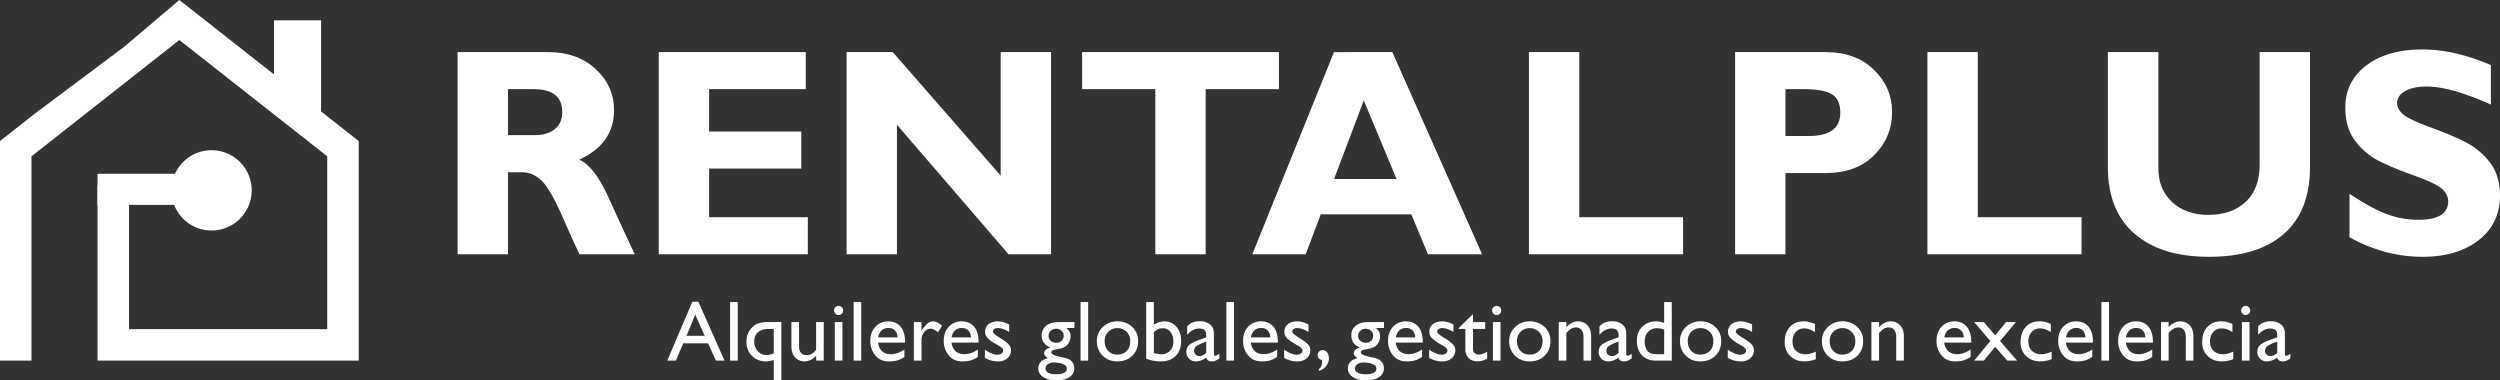 <svg xmlns="http://www.w3.org/2000/svg" viewBox="0 0 2959.54 450.28"><rect x="0" y="0" width="2959.54" height="450.28" fill="#333333" stroke="none"/><defs><style>.cls-1{fill:#fff;}</style></defs><g id="Capa_2" data-name="Capa 2"><g id="Capa_1-2" data-name="Capa 1"><polyline class="cls-1" points="152.72 225.34 152.72 389.65 387.38 389.65 387.38 185.03 212.31 47.38 128.5 113.29 78.22 152.82 78.22 152.82 78.22 152.82 37.25 185.03 37.25 426.9 0 426.9 0 166.95 40.97 134.73 146.95 55.41 212.31 0 424.63 166.95 424.63 426.9 115.47 426.9 115.47 219.44"/><polygon class="cls-1" points="380.11 138.22 324.42 98.69 324.42 24.05 380.11 24.05 380.11 138.22"/><circle class="cls-1" cx="250.43" cy="225.34" r="47.55" transform="translate(-26.57 417.08) rotate(-76.67)"/><rect class="cls-1" x="115.47" y="205.7" width="174.82" height="36.85"/><path class="cls-1" d="M857.7,426.9H847.54l-9.25-20.44H808.81l-8.74,20.44H789.9l29.79-69.74h7Zm-45-29.38h21.55L823,372.41Z"/><path class="cls-1" d="M873.36,426.9h-9.05V357.57h9.05Z"/><path class="cls-1" d="M916,426.18a35.5,35.5,0,0,1-4.88,1.22,25.22,25.22,0,0,1-4.27.41q-10.17,0-16.67-6.52t-6.51-16.81A30,30,0,0,1,884,400a22.24,22.24,0,0,1,1.53-5.25,22.75,22.75,0,0,1,7.26-9.27q5.23-4.17,15.51-4.18l16.67-.1v69.13h-9Zm-8.23-36.79a2.14,2.14,0,0,1-.56.1h-.56a16.54,16.54,0,0,0-9.46,4c-2.84,2.38-4.27,6-4.27,11A16.3,16.3,0,0,0,897,415.66a13.34,13.34,0,0,0,10.42,4.63c.47,0,1,0,1.42-.05s.95-.09,1.43-.16c.94-.2,1.91-.45,2.89-.76a23.19,23.19,0,0,0,2.8-1.06V389.39Z"/><path class="cls-1" d="M966.16,426.9v-5.8a19.17,19.17,0,0,1-4.06,3.61,17.93,17.93,0,0,1-4.58,2.19,20.71,20.71,0,0,1-2.49.66,13,13,0,0,1-2.39.25,14.79,14.79,0,0,1-11.33-4.73q-4.42-4.72-4.42-13.36V381.25h9.05v29c0,3.26.77,5.77,2.33,7.53s3.9,2.64,7,2.64a11.39,11.39,0,0,0,5.84-1.63,16.25,16.25,0,0,0,5-4.77V381.25h9.05V426.9Z"/><path class="cls-1" d="M998.18,367.43a5.3,5.3,0,0,1-1.57,3.91,5.41,5.41,0,1,1,1.57-3.81Zm-.91,59.47h-9V381.25h9Z"/><path class="cls-1" d="M1019.53,426.9h-9V357.57h9Z"/><path class="cls-1" d="M1070.66,413.68v8.74a11,11,0,0,1-1.27.92c-.44.27-.86.51-1.27.71A25.68,25.68,0,0,1,1061,427a37.75,37.75,0,0,1-8.53.86q-10.68,0-16.42-7.37a26.61,26.61,0,0,1-5.74-16.82q0-10.38,5.94-16.77a20.07,20.07,0,0,1,15.4-6.41q9,0,14.44,6.2t5.38,18.91h-32.12c.75,4.57,2.41,8,5,10.29s6,3.43,10.37,3.43a23.13,23.13,0,0,0,6-.81,29.85,29.85,0,0,0,6-2.34c.67-.34,1.33-.71,2-1.12l2-1.22Zm-8.13-14.23a12.19,12.19,0,0,0-3-8.13,9.91,9.91,0,0,0-7.62-3.05,11.59,11.59,0,0,0-8.29,2.92,14.32,14.32,0,0,0-4,8.26Z"/><path class="cls-1" d="M1090.89,381.25v10.48h.2a31.62,31.62,0,0,1,6.76-8.59,10.29,10.29,0,0,1,6.45-2.7,12.14,12.14,0,0,1,2.19.2,15.91,15.91,0,0,1,2.18.61,16.92,16.92,0,0,1,3.16,1.73,28.65,28.65,0,0,1,3.35,2.75l-4.78,7.72c-.47-.4-1-.83-1.52-1.27a11.94,11.94,0,0,0-1.73-1.17,14.48,14.48,0,0,0-2.8-1.42,7,7,0,0,0-2.38-.51,9.69,9.69,0,0,0-7.88,4.07,15.57,15.57,0,0,0-3.2,10V426.9h-9.05V381.25Z"/><path class="cls-1" d="M1157.57,413.68v8.74a11,11,0,0,1-1.27.92c-.44.27-.86.51-1.27.71a25.68,25.68,0,0,1-7.12,2.9,37.75,37.75,0,0,1-8.53.86q-10.68,0-16.42-7.37a26.62,26.62,0,0,1-5.75-16.82q0-10.38,6-16.77a20.07,20.07,0,0,1,15.4-6.41q9,0,14.44,6.2t5.38,18.91h-32.12c.75,4.57,2.41,8,5,10.29s6,3.43,10.37,3.43a23.13,23.13,0,0,0,6.05-.81,29.85,29.85,0,0,0,5.95-2.34c.67-.34,1.33-.71,2-1.12l2-1.22Zm-8.13-14.23a12.24,12.24,0,0,0-3-8.13,9.91,9.91,0,0,0-7.62-3.05,11.59,11.59,0,0,0-8.29,2.92,14.26,14.26,0,0,0-4,8.26Z"/><path class="cls-1" d="M1194.67,384.1v8.95a30.61,30.61,0,0,0-7.21-3.56,19.87,19.87,0,0,0-6-1.12,7.33,7.33,0,0,0-4.37,1.17,3.54,3.54,0,0,0-1.63,3q0,1.51,2.54,3.56a83.28,83.28,0,0,0,8.54,5.59q3,2,5.13,3.71a16,16,0,0,1,3.2,3.3,10.71,10.71,0,0,1,1.48,2.8,9.52,9.52,0,0,1,.46,3,12.12,12.12,0,0,1-4.27,9.66,16,16,0,0,1-10.78,3.66c-1.22,0-2.4-.05-3.55-.15a30,30,0,0,1-7.68-1.83q-2.19-.87-4.63-2.08v-9.86a38.75,38.75,0,0,0,8.34,4.62,19.15,19.15,0,0,0,6.61,1.47,9.85,9.85,0,0,0,4.72-1.47,4.12,4.12,0,0,0,2-3.71,3.3,3.3,0,0,0-.92-2.24,18.78,18.78,0,0,0-2.34-2.13c-1-.68-2.17-1.37-3.45-2.09s-2.61-1.47-4-2.28a41.66,41.66,0,0,1-7.32-5.49,10.22,10.22,0,0,1-3.35-7.73,11,11,0,0,1,4.12-9.1q4.11-3.3,10.92-3.3a24.49,24.49,0,0,1,6.56.92,33.21,33.21,0,0,1,6.86,2.84Z"/><path class="cls-1" d="M1271.93,388.27h-9.36c.75.81,1.41,1.57,2,2.29a19.08,19.08,0,0,1,1.47,2.08,10.92,10.92,0,0,1,1,2.69,14.12,14.12,0,0,1,.3,3c0,.41,0,.81,0,1.22a5.29,5.29,0,0,1-.25,1.22,14.45,14.45,0,0,1-1.58,4.48,14.78,14.78,0,0,1-2.39,3.35,11,11,0,0,1-3.51,2.54,22,22,0,0,1-4.11,1.42,21,21,0,0,1-2.34.51c-.81.14-1.56.27-2.24.41a21.07,21.07,0,0,0-4.47,1.12,2.62,2.62,0,0,0-1.83,2.64c0,.95.7,1.79,2.09,2.54a27.06,27.06,0,0,0,6.25,2.13c.81.21,1.67.41,2.59.62s1.91.4,3,.6c4.88,1,8.3,2.56,10.27,4.83a11.56,11.56,0,0,1,2.94,7.78,12.21,12.21,0,0,1-5.69,10.67q-5.7,3.87-15.86,3.87-9.24,0-15.14-3.92t-5.9-9.91a11.4,11.4,0,0,1,2.8-8q2.79-3,8.69-4.47c-.55-.34-1-.66-1.43-1a10.34,10.34,0,0,1-1.11-1,7,7,0,0,1-1.53-1.88,4.24,4.24,0,0,1-.51-2,5.26,5.26,0,0,1,2-4,11.17,11.17,0,0,1,5.23-2.49v-.31a18.62,18.62,0,0,1-4.42-2.44,15.15,15.15,0,0,1-3.2-3.25,12.38,12.38,0,0,1-1.83-3.86,16.88,16.88,0,0,1-.61-4.68,13.94,13.94,0,0,1,5.33-11.54q5.34-4.21,14.59-4.21l18.81-.11Zm-11.9,43.5a20.41,20.41,0,0,0-6.6-2.23c-1-.14-1.88-.24-2.8-.3s-1.78-.11-2.59-.11a13.19,13.19,0,0,0-7.47,1.93,5.8,5.8,0,0,0-2.9,5,5.66,5.66,0,0,0,3.25,5.23c2.17,1.18,5.32,1.78,9.46,1.78q6,0,9.3-1.73t3.3-4.88A5.11,5.11,0,0,0,1260,431.77Zm-.81-34.66a7.27,7.27,0,0,0-2.64-5.54,9,9,0,0,0-6.2-2.39,9.14,9.14,0,0,0-6.41,2.44,7.64,7.64,0,0,0-2.64,5.8,7.76,7.76,0,0,0,2.54,6.05,9.52,9.52,0,0,0,6.61,2.28,8.61,8.61,0,0,0,6.3-2.39,8.21,8.21,0,0,0,2.44-6.15Z"/><path class="cls-1" d="M1288.19,426.9h-9V357.57h9Z"/><path class="cls-1" d="M1322.55,380.34q10.77.11,17.74,6.66a22,22,0,0,1,7,16.72q0,10.77-6.86,17.43t-17.84,6.66q-10.47,0-17.28-6.81t-6.81-17.28a22.1,22.1,0,0,1,7-16.57,23.75,23.75,0,0,1,17.13-6.71Zm-10.68,12.5a14.92,14.92,0,0,0-4.16,10.88q0,7.21,4.11,11.64a13.86,13.86,0,0,0,10.62,4.42q7.23,0,11.39-4.28t4.17-11.73a14.8,14.8,0,0,0-4.37-11,15.23,15.23,0,0,0-11.19-4.34A14.53,14.53,0,0,0,1311.87,392.84Z"/><path class="cls-1" d="M1366,384.51a23.57,23.57,0,0,1,6-3.05,20.79,20.79,0,0,1,6.55-1,17.85,17.85,0,0,1,14.13,6.46q5.6,6.45,5.6,16.31,0,11.6-6.46,18.1t-17.94,6.5c-.61,0-1.22,0-1.83-.05s-1.22-.09-1.83-.15a56.3,56.3,0,0,1-7.17-1.07,26.39,26.39,0,0,1-6.15-2.08V357.57h9Zm0,8.64v24.7a14,14,0,0,0,2.19.66c.77.17,1.57.32,2.38.46s1.61.23,2.39.3,1.51.1,2.19.1a13.16,13.16,0,0,0,10-4.16,15,15,0,0,0,3.91-10.68q0-7.21-3.5-11.58a11.23,11.23,0,0,0-9.2-4.38,14.93,14.93,0,0,0-2.54.21,8.93,8.93,0,0,0-2.34.71,17,17,0,0,0-2.64,1.52,34.74,34.74,0,0,0-2.85,2.24Z"/><path class="cls-1" d="M1443.51,418.76v5.49a27,27,0,0,1-3.56,2.24,12.43,12.43,0,0,1-2.74,1,5.39,5.39,0,0,1-1.17.26c-.37,0-.8.05-1.27.05a8.51,8.51,0,0,1-4.63-1.07,5.51,5.51,0,0,1-2.28-3.5,21.48,21.48,0,0,1-6,3.45,18.21,18.21,0,0,1-6.25,1.12,10.52,10.52,0,0,1-8.09-3.35,11.07,11.07,0,0,1-3.09-7.73q0-6.09,4.16-9a41.92,41.92,0,0,1,9.15-4.67c.41-.13.8-.27,1.17-.41s.73-.27,1.07-.41l8-2.94v-2.44c0-2.78-.68-4.79-2-6.05s-3.43-1.88-6.21-1.88a9.61,9.61,0,0,0-1,0,6.72,6.72,0,0,1-.87.05,17.32,17.32,0,0,0-6.55,2.24,23,23,0,0,0-6,5.18v-10a16.6,16.6,0,0,1,6.4-4.57,23.1,23.1,0,0,1,8.75-1.53,19.11,19.11,0,0,1,11.74,3.61q4.82,3.61,4.82,11.44v23.37a3,3,0,0,0,.46,1.94,1.63,1.63,0,0,0,1.27.51,4.68,4.68,0,0,0,2-.67,21,21,0,0,0,2.79-1.78ZM1428,417.64V404.33a70.68,70.68,0,0,0-10.12,4.37c-2.88,1.56-4.32,3.69-4.32,6.41a6.17,6.17,0,0,0,1.83,4.62,6.42,6.42,0,0,0,4.68,1.78,8.94,8.94,0,0,0,4.12-1,16.45,16.45,0,0,0,3.81-2.74Z"/><path class="cls-1" d="M1460.79,426.9h-9V357.57h9Z"/><path class="cls-1" d="M1511.92,413.68v8.74a11,11,0,0,1-1.27.92c-.44.27-.87.51-1.27.71a25.68,25.68,0,0,1-7.12,2.9,37.78,37.78,0,0,1-8.54.86q-10.67,0-16.41-7.37a26.62,26.62,0,0,1-5.75-16.82q0-10.38,6-16.77a20.06,20.06,0,0,1,15.4-6.41q9,0,14.43,6.2t5.39,18.91h-32.12c.74,4.57,2.4,8,5,10.29s6,3.43,10.37,3.43a23.13,23.13,0,0,0,6-.81,29.53,29.53,0,0,0,5.94-2.34c.68-.34,1.34-.71,2-1.12l2-1.22Zm-8.13-14.23a12.24,12.24,0,0,0-3-8.13,9.92,9.92,0,0,0-7.63-3.05,11.56,11.56,0,0,0-8.28,2.92,14.26,14.26,0,0,0-4,8.26Z"/><path class="cls-1" d="M1549,384.1v8.95a30.48,30.48,0,0,0-7.22-3.56,19.76,19.76,0,0,0-6-1.12,7.38,7.38,0,0,0-4.38,1.17,3.56,3.56,0,0,0-1.62,3c0,1,.84,2.2,2.54,3.56a83.28,83.28,0,0,0,8.54,5.59q3,2,5.13,3.71a16,16,0,0,1,3.2,3.3,10.71,10.71,0,0,1,1.48,2.8,9.52,9.52,0,0,1,.45,3,12.11,12.11,0,0,1-4.26,9.66,16,16,0,0,1-10.78,3.66c-1.22,0-2.4-.05-3.56-.15a24.3,24.3,0,0,1-3.45-.56,23.93,23.93,0,0,1-4.22-1.27q-2.19-.87-4.63-2.08v-9.86a38.75,38.75,0,0,0,8.34,4.62,19.15,19.15,0,0,0,6.61,1.47,9.85,9.85,0,0,0,4.72-1.47,4.14,4.14,0,0,0,2-3.71,3.3,3.3,0,0,0-.92-2.24,18.78,18.78,0,0,0-2.34-2.13c-1-.68-2.17-1.37-3.45-2.09s-2.61-1.47-4-2.28a41.66,41.66,0,0,1-7.32-5.49,10.22,10.22,0,0,1-3.35-7.73,11.05,11.05,0,0,1,4.11-9.1q4.13-3.3,10.93-3.3a24.49,24.49,0,0,1,6.56.92,33.21,33.21,0,0,1,6.86,2.84Z"/><path class="cls-1" d="M1561.22,437a8.07,8.07,0,0,0,2.59-3,12.62,12.62,0,0,0,1.27-3.91c0-.28,0-.56.05-.87s0-.59,0-.86,0-.8,0-1.17a5.34,5.34,0,0,0-.25-1.17,4.94,4.94,0,0,1-3.61-1.63,5.8,5.8,0,0,1-1.37-4.06,5.49,5.49,0,0,1,1.72-4.17,6,6,0,0,1,4.27-1.63,6.19,6.19,0,0,1,5.24,2.7,11.82,11.82,0,0,1,2,7.16c0,.48,0,.94,0,1.38a6,6,0,0,1-.25,1.27,15.22,15.22,0,0,1-3.61,7.11,15.85,15.85,0,0,1-8,4.78Z"/><path class="cls-1" d="M1638.37,388.27H1629c.74.81,1.4,1.57,2,2.29a17.93,17.93,0,0,1,1.48,2.08,10.5,10.5,0,0,1,1,2.69,14.1,14.1,0,0,1,.31,3c0,.41,0,.81,0,1.22a5.32,5.32,0,0,1-.26,1.22,14.69,14.69,0,0,1-1.57,4.48,15.1,15.1,0,0,1-2.39,3.35,11.19,11.19,0,0,1-3.51,2.54,21.8,21.8,0,0,1-4.12,1.42,20.09,20.09,0,0,1-2.34.51c-.81.14-1.55.27-2.23.41a21.07,21.07,0,0,0-4.47,1.12,2.62,2.62,0,0,0-1.83,2.64c0,.95.69,1.79,2.08,2.54a27.24,27.24,0,0,0,6.25,2.13c.82.21,1.68.41,2.59.62s1.92.4,3,.6c4.88,1,8.3,2.56,10.27,4.83a11.57,11.57,0,0,1,3,7.78,12.21,12.21,0,0,1-5.69,10.67q-5.7,3.87-15.86,3.87-9.25,0-15.15-3.92t-5.89-9.91a11.44,11.44,0,0,1,2.79-8q2.79-3,8.69-4.47c-.54-.34-1-.66-1.42-1a9.57,9.57,0,0,1-1.12-1,6.72,6.72,0,0,1-1.52-1.88,4.24,4.24,0,0,1-.51-2,5.28,5.28,0,0,1,2-4,11.21,11.21,0,0,1,5.23-2.49v-.31a18.82,18.82,0,0,1-4.42-2.44,15.39,15.39,0,0,1-3.2-3.25,12.84,12.84,0,0,1-1.83-3.86,16.88,16.88,0,0,1-.61-4.68,13.92,13.92,0,0,1,5.34-11.54q5.34-4.21,14.58-4.21l18.81-.11Zm-11.89,43.5a20.55,20.55,0,0,0-6.61-2.23q-1.42-.21-2.79-.3c-.92-.07-1.78-.11-2.6-.11a13.19,13.19,0,0,0-7.47,1.93,5.8,5.8,0,0,0-2.9,5,5.67,5.67,0,0,0,3.26,5.23c2.16,1.18,5.32,1.78,9.45,1.78s7.1-.58,9.3-1.73,3.3-2.78,3.3-4.88A5.12,5.12,0,0,0,1626.48,431.77Zm-.82-34.66a7.27,7.27,0,0,0-2.64-5.54,9,9,0,0,0-6.2-2.39,9.11,9.11,0,0,0-6.4,2.44,7.62,7.62,0,0,0-2.65,5.8,7.74,7.74,0,0,0,2.55,6.05,9.49,9.49,0,0,0,6.6,2.28,8.57,8.57,0,0,0,6.3-2.39,8.21,8.21,0,0,0,2.44-6.15Z"/><path class="cls-1" d="M1683.5,413.68v8.74a10.24,10.24,0,0,1-1.27.92c-.44.27-.86.51-1.27.71a25.62,25.62,0,0,1-7.11,2.9,37.84,37.84,0,0,1-8.54.86q-10.68,0-16.42-7.37a26.61,26.61,0,0,1-5.74-16.82q0-10.38,5.94-16.77a20.07,20.07,0,0,1,15.4-6.41q9,0,14.44,6.2t5.39,18.91h-32.13c.75,4.57,2.41,8,5,10.29s6,3.43,10.37,3.43a23.08,23.08,0,0,0,6-.81,29.85,29.85,0,0,0,6-2.34,21.41,21.41,0,0,0,2-1.12l2-1.22Zm-8.13-14.23a12.19,12.19,0,0,0-3-8.13,9.91,9.91,0,0,0-7.62-3.05,11.59,11.59,0,0,0-8.29,2.92,14.26,14.26,0,0,0-4,8.26Z"/><path class="cls-1" d="M1720.6,384.1v8.95a30.43,30.43,0,0,0-7.21-3.56,19.87,19.87,0,0,0-6-1.12,7.33,7.33,0,0,0-4.37,1.17,3.54,3.54,0,0,0-1.63,3q0,1.51,2.54,3.56a84.45,84.45,0,0,0,8.54,5.59c2,1.35,3.75,2.59,5.14,3.71a16.58,16.58,0,0,1,3.2,3.3,10.66,10.66,0,0,1,1.47,2.8,9.24,9.24,0,0,1,.46,3,12.09,12.09,0,0,1-4.27,9.66,16,16,0,0,1-10.78,3.66c-1.22,0-2.4-.05-3.55-.15a30,30,0,0,1-7.68-1.83q-2.19-.87-4.62-2.08v-9.86a38.7,38.7,0,0,0,8.33,4.62,19.2,19.2,0,0,0,6.61,1.47,9.92,9.92,0,0,0,4.73-1.47,4.14,4.14,0,0,0,2-3.71,3.3,3.3,0,0,0-.92-2.24,19.37,19.37,0,0,0-2.33-2.13c-1-.68-2.17-1.37-3.46-2.09s-2.61-1.47-4-2.28a40.93,40.93,0,0,1-7.32-5.49,10.19,10.19,0,0,1-3.36-7.73,11,11,0,0,1,4.12-9.1q4.11-3.3,10.93-3.3a24.47,24.47,0,0,1,6.55.92,33.21,33.21,0,0,1,6.86,2.84Z"/><path class="cls-1" d="M1743.78,381.25h14.44v8.14h-14.44v23.38a6.82,6.82,0,0,0,1.37,4.67,6.73,6.73,0,0,0,3.1,2,3.8,3.8,0,0,0,1,.25c.34,0,.68,0,1,0a15.63,15.63,0,0,0,5-.86,29,29,0,0,0,5.28-2.49v8.33a12.54,12.54,0,0,1-2.49,1.22c-.91.34-1.81.64-2.69.92q-1.63.41-3.15.66a17.54,17.54,0,0,1-2.64.25q-7.42,0-11.14-4a14.46,14.46,0,0,1-3.71-10.21V389.39h-7.93v-1l17-16.57Z"/><path class="cls-1" d="M1777.22,367.43a5.3,5.3,0,0,1-1.57,3.91,5.41,5.41,0,1,1,1.57-3.81Zm-.91,59.47h-9V381.25h9Z"/><path class="cls-1" d="M1810.67,380.34q10.77.11,17.73,6.66a22,22,0,0,1,7,16.72q0,10.77-6.87,17.43t-17.83,6.66q-10.49,0-17.29-6.81t-6.81-17.28a22.07,22.07,0,0,1,7-16.57,23.75,23.75,0,0,1,17.13-6.71ZM1800,392.84a14.93,14.93,0,0,0-4.17,10.88q0,7.21,4.12,11.64a13.85,13.85,0,0,0,10.62,4.42q7.21,0,11.39-4.28t4.17-11.73a14.77,14.77,0,0,0-4.38-11,15.2,15.2,0,0,0-11.18-4.34A14.52,14.52,0,0,0,1800,392.84Z"/><path class="cls-1" d="M1854.27,387.25h.2a19.82,19.82,0,0,1,6.26-5,16.1,16.1,0,0,1,7.37-1.83,15,15,0,0,1,11,4.52q4.53,4.53,4.53,13.88V426.9h-9.05V398.64a12.46,12.46,0,0,0-2.39-8,7.92,7.92,0,0,0-6.55-3,11.14,11.14,0,0,0-2.39.25,12.06,12.06,0,0,0-2.29.76,17.18,17.18,0,0,0-3.25,2.19,35.32,35.32,0,0,0-3.46,3.41V426.9h-9V381.25h9Z"/><path class="cls-1" d="M1931.63,418.76v5.49a27,27,0,0,1-3.56,2.24,12.43,12.43,0,0,1-2.74,1,5.39,5.39,0,0,1-1.17.26c-.38,0-.8.05-1.27.05a8.51,8.51,0,0,1-4.63-1.07,5.52,5.52,0,0,1-2.29-3.5,21.29,21.29,0,0,1-6,3.45,18.27,18.27,0,0,1-6.26,1.12,10.52,10.52,0,0,1-8.08-3.35,11.08,11.08,0,0,1-3.1-7.73q0-6.09,4.17-9a41.92,41.92,0,0,1,9.15-4.67c.41-.13.79-.27,1.17-.41s.73-.27,1.07-.41l8-2.94v-2.44c0-2.78-.68-4.79-2-6.05s-3.42-1.88-6.2-1.88a9.61,9.61,0,0,0-1,0,6.72,6.72,0,0,1-.87.05,17.32,17.32,0,0,0-6.55,2.24,22.87,22.87,0,0,0-6,5.18v-10a16.52,16.52,0,0,1,6.4-4.57,23.08,23.08,0,0,1,8.74-1.53,19.09,19.09,0,0,1,11.74,3.61q4.83,3.61,4.83,11.44v23.37a3,3,0,0,0,.46,1.94,1.61,1.61,0,0,0,1.27.51,4.69,4.69,0,0,0,2-.67,20.45,20.45,0,0,0,2.8-1.78Zm-15.55-1.12V404.33A70.19,70.19,0,0,0,1906,408.7c-2.88,1.56-4.32,3.69-4.32,6.41a6.17,6.17,0,0,0,1.83,4.62,6.42,6.42,0,0,0,4.68,1.78,8.87,8.87,0,0,0,4.11-1,16.29,16.29,0,0,0,3.82-2.74Z"/><path class="cls-1" d="M1979.1,426.9h-19.21q-10.17,0-16.17-6.41t-6-17.38q0-10,6.4-16.31t16.37-6.36h.91a5.47,5.47,0,0,1,.92.1,23.34,23.34,0,0,1,3.66.51,33.56,33.56,0,0,1,4.06,1.22v-24.7h9Zm-9-36.7c-.75-.27-1.47-.51-2.19-.71s-1.37-.37-2-.51a19.63,19.63,0,0,0-2.08-.31c-.71-.06-1.44-.1-2.19-.1a13.89,13.89,0,0,0-10.57,4.31q-4.07,4.31-4.06,11.5a17.77,17.77,0,0,0,3,10.64q3,4.25,10.87,4.25h9.15Z"/><path class="cls-1" d="M2012.85,380.34q10.77.11,17.73,6.66a22,22,0,0,1,7,16.72q0,10.77-6.86,17.43t-17.84,6.66q-10.47,0-17.28-6.81t-6.82-17.28a22.11,22.11,0,0,1,7-16.57,23.75,23.75,0,0,1,17.13-6.71Zm-10.68,12.5a14.93,14.93,0,0,0-4.17,10.88q0,7.21,4.12,11.64a13.86,13.86,0,0,0,10.62,4.42q7.23,0,11.39-4.28t4.17-11.73a14.8,14.8,0,0,0-4.37-11,15.24,15.24,0,0,0-11.19-4.34A14.52,14.52,0,0,0,2002.17,392.84Z"/><path class="cls-1" d="M2074.14,384.1v8.95a30.48,30.48,0,0,0-7.22-3.56,19.76,19.76,0,0,0-6-1.12,7.37,7.37,0,0,0-4.37,1.17,3.56,3.56,0,0,0-1.62,3c0,1,.84,2.2,2.54,3.56a83.28,83.28,0,0,0,8.54,5.59q3,2,5.13,3.71a16,16,0,0,1,3.2,3.3,10.71,10.71,0,0,1,1.48,2.8,9.52,9.52,0,0,1,.45,3,12.09,12.09,0,0,1-4.27,9.66,15.94,15.94,0,0,1-10.77,3.66c-1.22,0-2.41-.05-3.56-.15a24.3,24.3,0,0,1-3.45-.56,23.93,23.93,0,0,1-4.22-1.27q-2.19-.87-4.63-2.08v-9.86a38.51,38.51,0,0,0,8.34,4.62,19.15,19.15,0,0,0,6.6,1.47,9.89,9.89,0,0,0,4.73-1.47,4.14,4.14,0,0,0,2-3.71,3.28,3.28,0,0,0-.91-2.24,18.78,18.78,0,0,0-2.34-2.13c-1-.68-2.17-1.37-3.46-2.09s-2.6-1.47-4-2.28a41.66,41.66,0,0,1-7.32-5.49,10.22,10.22,0,0,1-3.35-7.73,11.05,11.05,0,0,1,4.11-9.1q4.13-3.3,10.93-3.3a24.54,24.54,0,0,1,6.56.92,33.21,33.21,0,0,1,6.86,2.84Z"/><path class="cls-1" d="M2148.55,383.49v9.66a36.92,36.92,0,0,0-5.39-2.9,18.57,18.57,0,0,0-4.57-1.27,12.61,12.61,0,0,0-1.27-.15c-.45,0-.9-.05-1.38-.05a12.92,12.92,0,0,0-10.06,4.27q-3.87,4.26-3.86,11.18,0,7.11,4.21,11.13t11.24,4h1a6.55,6.55,0,0,0,1.12-.1,21.25,21.25,0,0,0,4.73-1c1.59-.51,3.34-1.17,5.23-2v8.85a15.07,15.07,0,0,1-4.22,1.47q-2.58.56-5.33,1l-2.08.15c-.65,0-1.31.05-2,.05q-10.16,0-16.67-6.35t-6.5-16.42q0-11.28,6.1-17.94t16.46-6.66a27.12,27.12,0,0,1,4.93.41,27.53,27.53,0,0,1,4.22,1.12c.68.2,1.36.44,2,.71s1.36.57,2,.91Z"/><path class="cls-1" d="M2180.87,380.34q10.77.11,17.74,6.66a22,22,0,0,1,7,16.72q0,10.77-6.86,17.43t-17.84,6.66q-10.47,0-17.28-6.81t-6.81-17.28a22.1,22.1,0,0,1,7-16.57,23.75,23.75,0,0,1,17.13-6.71Zm-10.67,12.5a14.93,14.93,0,0,0-4.17,10.88q0,7.21,4.12,11.64a13.83,13.83,0,0,0,10.62,4.42q7.21,0,11.39-4.28t4.16-11.73a14.8,14.8,0,0,0-4.37-11,15.2,15.2,0,0,0-11.18-4.34A14.52,14.52,0,0,0,2170.2,392.84Z"/><path class="cls-1" d="M2224.48,387.25h.2a19.79,19.79,0,0,1,6.25-5,16.13,16.13,0,0,1,7.37-1.83,15,15,0,0,1,11,4.52q4.53,4.53,4.53,13.88V426.9h-9.05V398.64a12.46,12.46,0,0,0-2.39-8,7.93,7.93,0,0,0-6.56-3,11.21,11.21,0,0,0-2.39.25,11.74,11.74,0,0,0-2.28.76,17.24,17.24,0,0,0-3.26,2.19,36.46,36.46,0,0,0-3.45,3.41V426.9h-9.05V381.25h9.05Z"/><path class="cls-1" d="M2332.84,413.68v8.74a11,11,0,0,1-1.27.92c-.44.27-.87.51-1.27.71a25.68,25.68,0,0,1-7.12,2.9,37.84,37.84,0,0,1-8.54.86q-10.66,0-16.41-7.37a26.62,26.62,0,0,1-5.75-16.82q0-10.38,5.95-16.77a20.06,20.06,0,0,1,15.4-6.41q9,0,14.43,6.2t5.39,18.91h-32.12c.74,4.57,2.4,8,5,10.29s6,3.43,10.37,3.43a23.13,23.13,0,0,0,6-.81,29.53,29.53,0,0,0,5.94-2.34c.68-.34,1.34-.71,2-1.12l2-1.22Zm-8.13-14.23a12.24,12.24,0,0,0-3.05-8.13,9.92,9.92,0,0,0-7.63-3.05,11.56,11.56,0,0,0-8.28,2.92,14.26,14.26,0,0,0-4,8.26Z"/><path class="cls-1" d="M2367.7,403.72l20.13,23.18h-11.59l-14.33-16.37-13.52,16.37H2337l19.21-23.18L2337,381.25h11.39l13.52,15.66,13-15.66h11.59Z"/><path class="cls-1" d="M2427.78,383.49v9.66a36.92,36.92,0,0,0-5.39-2.9,18.57,18.57,0,0,0-4.57-1.27,12.61,12.61,0,0,0-1.27-.15c-.45,0-.9-.05-1.38-.05a12.93,12.93,0,0,0-10.06,4.27q-3.87,4.26-3.86,11.18,0,7.11,4.22,11.13t11.23,4h1a6.52,6.52,0,0,0,1.11-.1,21.25,21.25,0,0,0,4.73-1q2.39-.76,5.24-2v8.85a15.31,15.31,0,0,1-4.22,1.47q-2.6.56-5.34,1l-2.08.15c-.65,0-1.31.05-2,.05q-10.15,0-16.67-6.35T2392,405q0-11.28,6.1-17.94t16.46-6.66a27.12,27.12,0,0,1,4.93.41,27.53,27.53,0,0,1,4.22,1.12c.68.2,1.36.44,2,.71s1.36.57,2,.91Z"/><path class="cls-1" d="M2476.88,413.68v8.74a11.15,11.15,0,0,1-1.28.92c-.44.27-.86.51-1.27.71a25.5,25.5,0,0,1-7.11,2.9,37.84,37.84,0,0,1-8.54.86q-10.68,0-16.42-7.37a26.61,26.61,0,0,1-5.74-16.82q0-10.38,5.95-16.77t15.4-6.41q9,0,14.43,6.2t5.39,18.91h-32.12c.74,4.57,2.4,8,5,10.29s6,3.43,10.37,3.43a23.06,23.06,0,0,0,6-.81,29.85,29.85,0,0,0,5.95-2.34,21.41,21.41,0,0,0,2-1.12l2-1.22Zm-8.14-14.23a12.14,12.14,0,0,0-3-8.13,9.91,9.91,0,0,0-7.62-3.05,11.59,11.59,0,0,0-8.29,2.92,14.32,14.32,0,0,0-4,8.26Z"/><path class="cls-1" d="M2496.7,426.9h-9V357.57h9Z"/><path class="cls-1" d="M2547.83,413.68v8.74a11.15,11.15,0,0,1-1.28.92c-.44.27-.86.51-1.27.71a25.5,25.5,0,0,1-7.11,2.9,37.84,37.84,0,0,1-8.54.86q-10.68,0-16.42-7.37a26.61,26.61,0,0,1-5.74-16.82q0-10.38,6-16.77t15.4-6.41q9,0,14.43,6.2t5.39,18.91h-32.12c.74,4.57,2.4,8,5,10.29s6,3.43,10.37,3.43a23.06,23.06,0,0,0,6-.81,29.85,29.85,0,0,0,6-2.34,21.41,21.41,0,0,0,2-1.12l2-1.22Zm-8.14-14.23a12.14,12.14,0,0,0-3.05-8.13,9.91,9.91,0,0,0-7.62-3.05,11.55,11.55,0,0,0-8.28,2.92,14.26,14.26,0,0,0-4,8.26Z"/><path class="cls-1" d="M2567.24,387.25h.2a19.79,19.79,0,0,1,6.25-5,16.16,16.16,0,0,1,7.37-1.83,15,15,0,0,1,11,4.52q4.53,4.53,4.53,13.88V426.9h-9V398.64a12.46,12.46,0,0,0-2.39-8,7.93,7.93,0,0,0-6.56-3,11.05,11.05,0,0,0-2.38.25,11.83,11.83,0,0,0-2.29.76,16.87,16.87,0,0,0-3.25,2.19,35.32,35.32,0,0,0-3.46,3.41V426.9h-9V381.25h9Z"/><path class="cls-1" d="M2642.77,383.49v9.66a36.92,36.92,0,0,0-5.39-2.9,18.57,18.57,0,0,0-4.57-1.27,12.82,12.82,0,0,0-1.28-.15c-.44,0-.9-.05-1.37-.05a12.92,12.92,0,0,0-10.06,4.27q-3.87,4.26-3.86,11.18,0,7.11,4.21,11.13t11.24,4h1a6.55,6.55,0,0,0,1.12-.1,21.37,21.37,0,0,0,4.73-1q2.38-.76,5.23-2v8.85a15.07,15.07,0,0,1-4.22,1.47q-2.58.56-5.33,1l-2.09.15c-.64,0-1.3.05-2,.05q-10.15,0-16.67-6.35T2607,405q0-11.28,6.1-17.94t16.46-6.66a27.2,27.2,0,0,1,4.93.41,27.83,27.83,0,0,1,4.22,1.12c.68.2,1.36.44,2,.71s1.36.57,2,.91Z"/><path class="cls-1" d="M2663.91,367.43a5.31,5.31,0,0,1-1.58,3.91,5.38,5.38,0,1,1,1.58-3.81ZM2663,426.9h-9V381.25h9Z"/><path class="cls-1" d="M2711.38,418.76v5.49a27,27,0,0,1-3.56,2.24,12.43,12.43,0,0,1-2.74,1,5.39,5.39,0,0,1-1.17.26c-.37,0-.8.05-1.27.05a8.51,8.51,0,0,1-4.63-1.07,5.56,5.56,0,0,1-2.29-3.5,21.29,21.29,0,0,1-6,3.45,18.25,18.25,0,0,1-6.25,1.12,10.52,10.52,0,0,1-8.09-3.35,11.07,11.07,0,0,1-3.09-7.73q0-6.09,4.16-9a41.92,41.92,0,0,1,9.15-4.67c.41-.13.79-.27,1.17-.41s.73-.27,1.07-.41l8-2.94v-2.44c0-2.78-.68-4.79-2-6.05s-3.42-1.88-6.2-1.88a9.61,9.61,0,0,0-1,0,6.72,6.72,0,0,1-.87.05,17.32,17.32,0,0,0-6.55,2.24,23,23,0,0,0-6.05,5.18v-10a16.52,16.52,0,0,1,6.4-4.57,23.08,23.08,0,0,1,8.74-1.53,19.12,19.12,0,0,1,11.75,3.61q4.82,3.61,4.82,11.44v23.37a3,3,0,0,0,.46,1.94,1.63,1.63,0,0,0,1.27.51,4.6,4.6,0,0,0,2-.67,20.45,20.45,0,0,0,2.8-1.78Zm-15.55-1.12V404.33a70.68,70.68,0,0,0-10.12,4.37c-2.88,1.56-4.32,3.69-4.32,6.41a6.17,6.17,0,0,0,1.83,4.62,6.42,6.42,0,0,0,4.68,1.78,8.87,8.87,0,0,0,4.11-1,16.29,16.29,0,0,0,3.82-2.74Z"/><path class="cls-1" d="M541.74,61.65H648.63q34.79,0,56.53,20.12t21.76,48.7q0,39.54-41.11,58.54,18,8.2,34.25,44.15T751.41,301H686q-5.87-11.82-20.41-45t-24.92-42.66q-10.36-9.42-22.18-9.42H601.36V301H541.74Zm59.62,43.86V160h31.51q15.07,0,23.9-7.11t8.82-20.3q0-27.06-34.09-27.06Z"/><path class="cls-1" d="M956.29,257.11V301H779.85V61.65h174v43.86H839.46V155.7H948.58v43.85H839.46v57.56Z"/><path class="cls-1" d="M1244.24,61.65V301H1193.9L1061.81,147.65V301H1002.2V61.65h54.66l127.77,146.29V61.65Z"/><path class="cls-1" d="M1514,61.65v43.86h-86.68V301h-59.61V105.51h-86.67V61.65Z"/><path class="cls-1" d="M1648.26,61.65,1754.55,301h-64.1l-19.72-47.28H1563.56L1545.69,301h-63.17l96.67-239.31Zm5,150.23-38.79-93-35.15,93Z"/><path class="cls-1" d="M2054.05,61.65h106.72q36.32,0,57.73,21.07t21.41,49.85q0,29.81-21.16,51.05t-57.64,21.24h-47.45V301h-59.61Zm59.61,43.86V161h27.75q37.17,0,37.17-27.75,0-15.6-9.93-21.67t-33.92-6.08Z"/><path class="cls-1" d="M2464.14,257.11V301H2281.7V61.65h59.62V257.11Z"/><path class="cls-1" d="M1992.48,257.11V301H1810V61.65h59.61V257.11Z"/><path class="cls-1" d="M2675,61.65h59.61V197.49q0,52.42-31,79.49T2615.06,304q-56.88,0-88.31-27.41t-31.43-78.79V61.65h59.78V199.21q0,25,16.36,40.08t42.91,15.08q27.57,0,44.11-15.42T2675,195.1Z"/><path class="cls-1" d="M2948.75,77.07v46.76q-47.62-21.4-75.89-21.41-16.09,0-25.61,5.4t-9.5,14.3q0,6.85,6.85,13t33.4,15.93q26.55,9.77,42.48,18.16a82.73,82.73,0,0,1,27.5,23.64q11.55,15.24,11.56,38.54,0,33.24-25.27,52.93T2867.72,304q-44.53,0-86.33-23.12V229.36q24,16.09,42.48,23.46a105.07,105.07,0,0,0,39.23,7.37q35.12,0,35.11-22.08,0-7.55-7-14.21t-33.84-16.27q-26.82-9.58-42.48-17.81a80.05,80.05,0,0,1-27.06-23.47q-11.39-15.25-11.39-39.07,0-30.84,24.84-49.78t66.46-18.93Q2906.09,58.57,2948.75,77.07Z"/></g></g></svg>